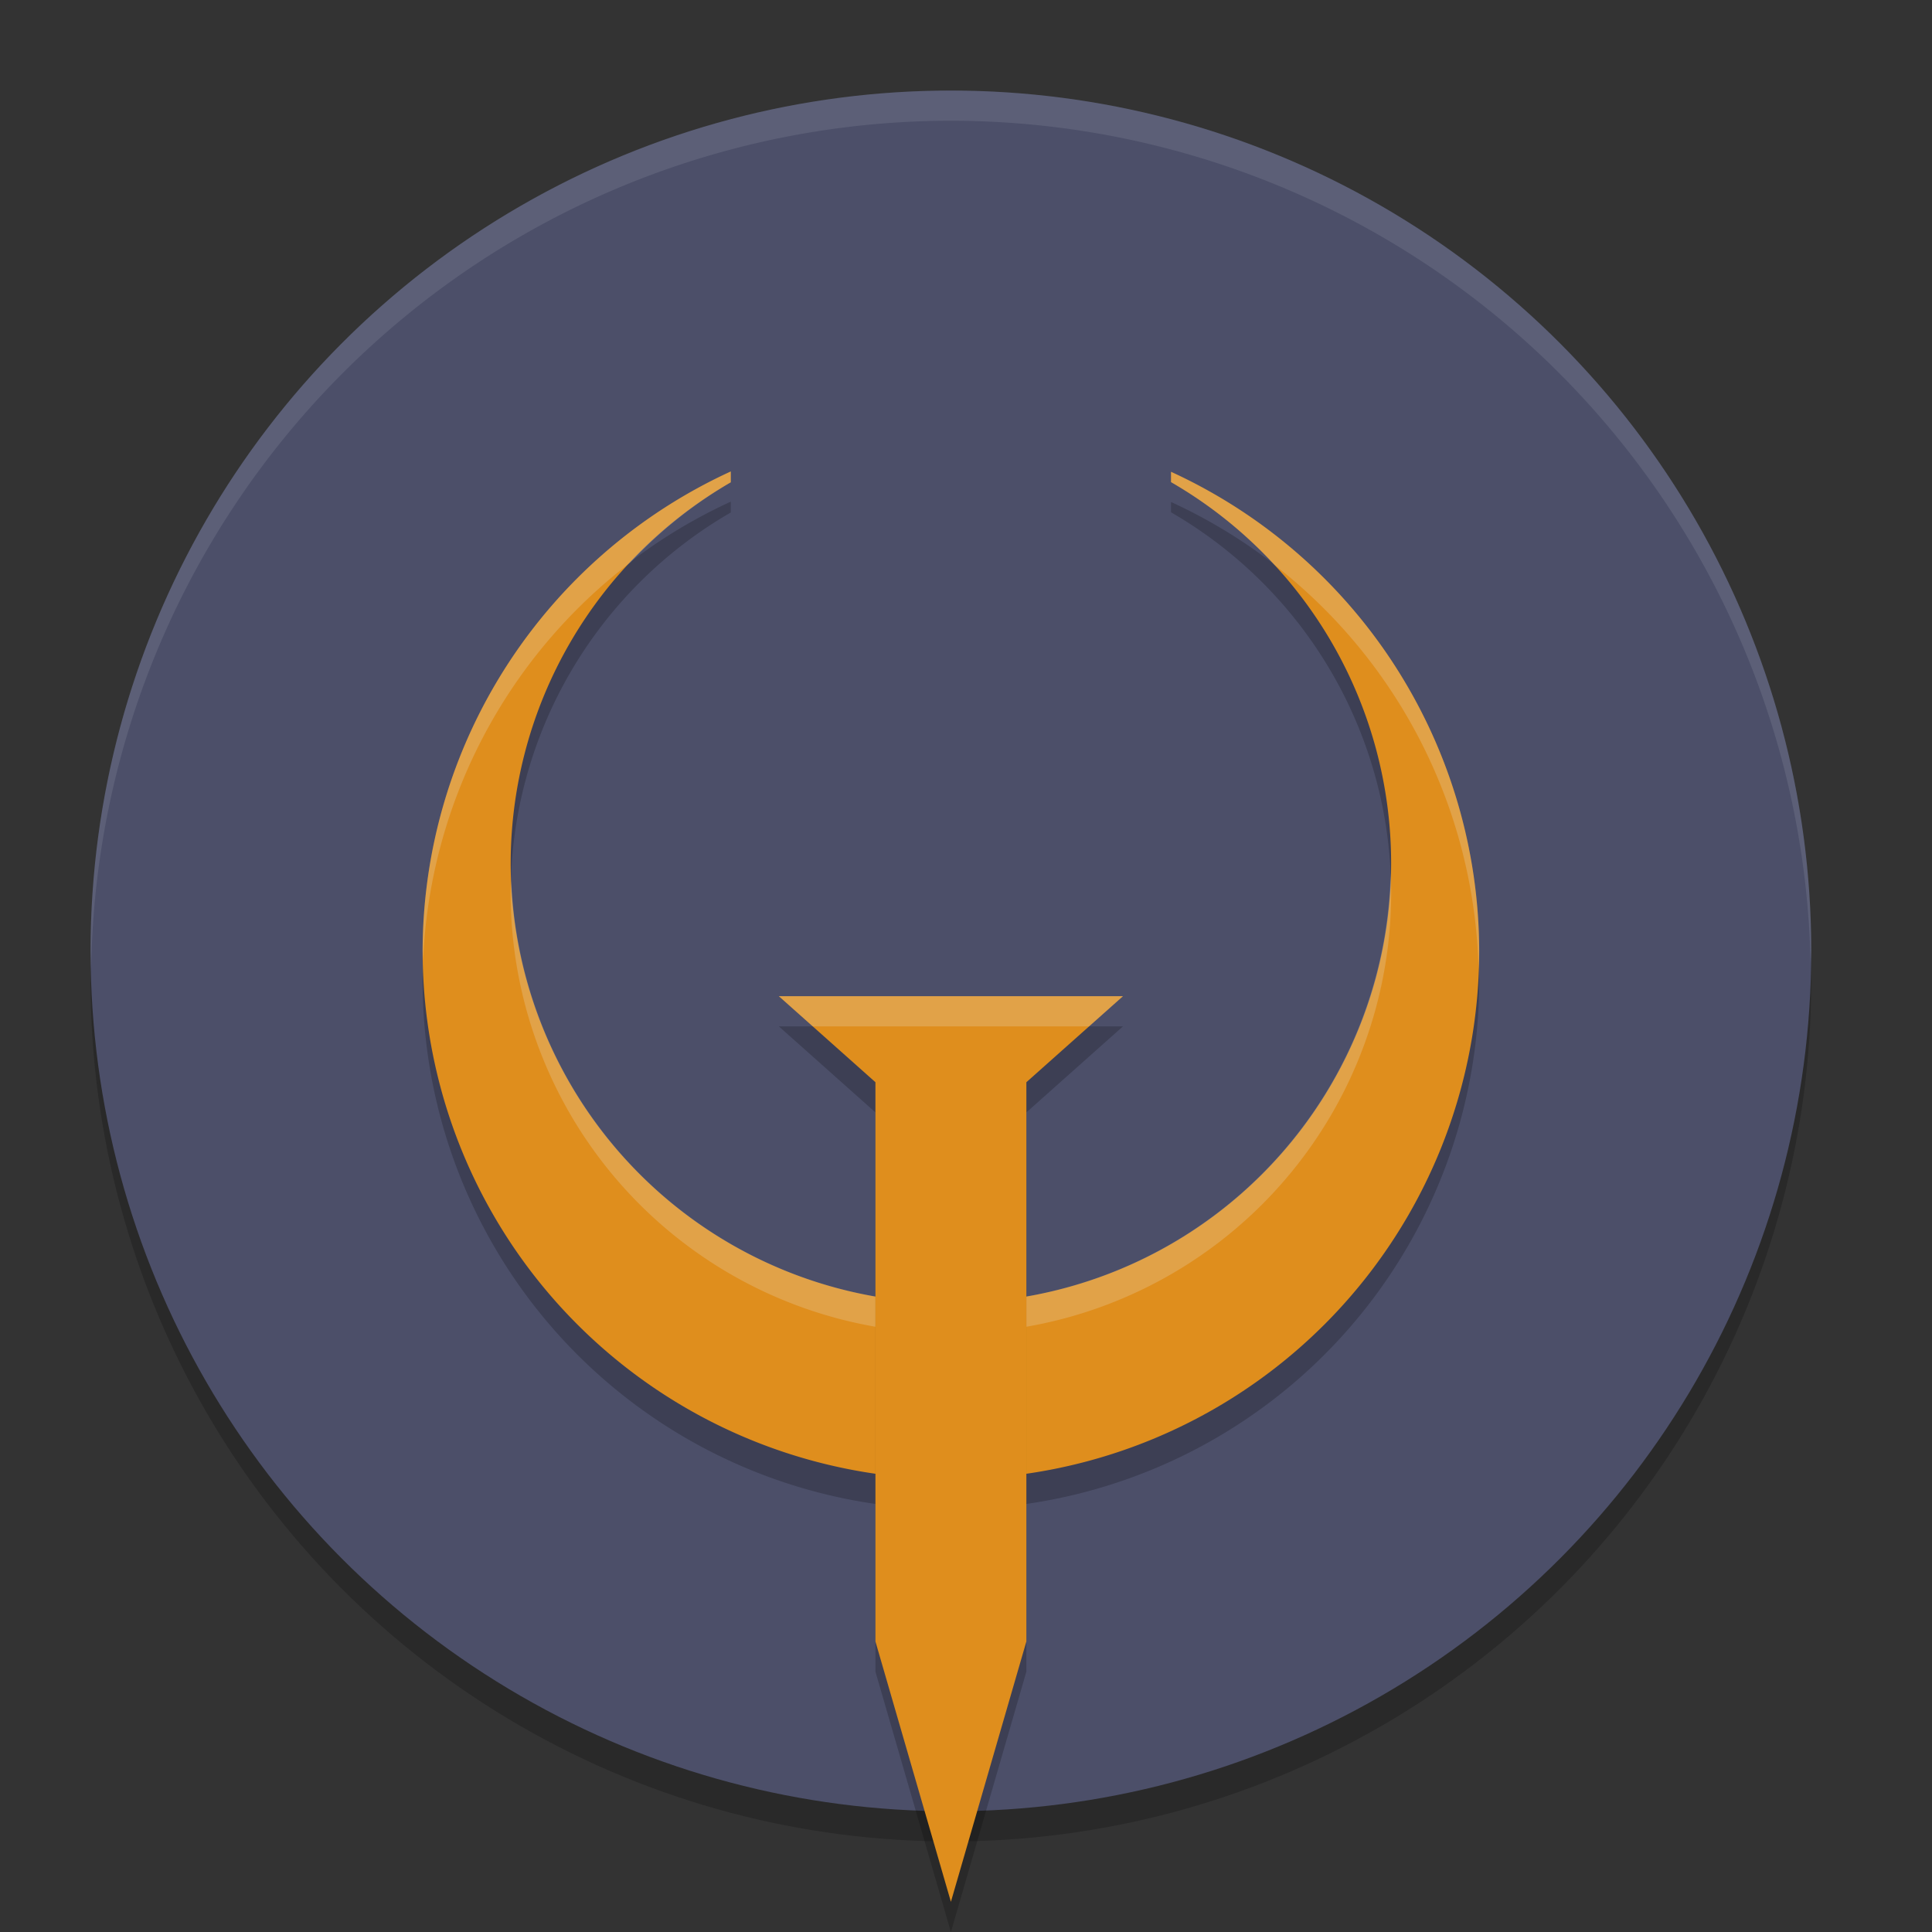 <svg xmlns="http://www.w3.org/2000/svg" width="64" height="64" version="1.1">
 <rect width="100%" height="100%" fill="#333333" stroke="none"/>
 <circle style="opacity:0.2" cx="31.5" cy="32.5" r="28.5"/>
 <circle style="fill:#4c4f69" cx="31.5" cy="31.5" r="28.5"/>
 <path style="opacity:0.2" d="M 24.208,16.618 A 17.5,17.5 0 0 0 14,32.5 17.5,17.5 0 0 0 31.5,50 17.5,17.5 0 0 0 49,32.5 17.5,17.5 0 0 0 38.792,16.629 v 0.342 A 14.583,14.583 0 0 1 46.083,29.583 14.583,14.583 0 0 1 31.5,44.167 14.583,14.583 0 0 1 16.917,29.583 14.583,14.583 0 0 1 24.208,16.977 Z"/>
 <path style="fill:#df8e1d" d="M 24.208,15.618 A 17.5,17.5 0 0 0 14,31.5 17.5,17.5 0 0 0 31.5,49 17.5,17.5 0 0 0 49,31.5 17.5,17.5 0 0 0 38.792,15.629 v 0.342 A 14.583,14.583 0 0 1 46.083,28.583 14.583,14.583 0 0 1 31.5,43.167 14.583,14.583 0 0 1 16.917,28.583 14.583,14.583 0 0 1 24.208,15.977 Z"/>
 <path style="opacity:0.2;fill:#eff1f5" d="M 24.209,15.617 A 17.5,17.5 0 0 0 14,31.5 a 17.5,17.5 0 0 0 0.016,0.309 17.5,17.5 0 0 1 6.873,-13.18 14.583,14.583 0 0 1 3.32,-2.652 z m 14.582,0.012 v 0.342 a 14.583,14.583 0 0 1 3.432,2.746 17.5,17.5 0 0 1 6.756,13.385 A 17.5,17.5 0 0 0 49,31.5 17.5,17.5 0 0 0 38.791,15.629 Z m 7.275,13.295 A 14.583,14.583 0 0 1 31.5,43.166 14.583,14.583 0 0 1 16.938,29.176 14.583,14.583 0 0 0 16.916,29.584 14.583,14.583 0 0 0 31.5,44.166 14.583,14.583 0 0 0 46.084,29.584 14.583,14.583 0 0 0 46.066,28.924 Z"/>
 <path style="opacity:0.2" d="M 25.8,34 29,36.85 V 55.375 L 31.5,64 34,55.375 V 36.85 L 37.2,34 h -2.85 -5.7 z"/>
 <path style="fill:#df8e1d" d="M 25.8,33 29,35.85 V 54.375 L 31.5,63 34,54.375 V 35.85 L 37.2,33 h -2.85 -5.7 z"/>
 <path style="fill:#eff1f5;opacity:0.1" d="M 31.5 3 A 28.5 28.5 0 0 0 3 31.5 A 28.5 28.5 0 0 0 3.021 32.082 A 28.5 28.5 0 0 1 31.5 4 A 28.5 28.5 0 0 1 59.979 31.918 A 28.5 28.5 0 0 0 60 31.5 A 28.5 28.5 0 0 0 31.5 3 z"/>
 <path style="opacity:0.2;fill:#eff1f5" d="m 25.801,33 1.123,1 h 1.727 5.699 1.727 l 1.123,-1 h -2.85 -5.699 z"/>
</svg>
